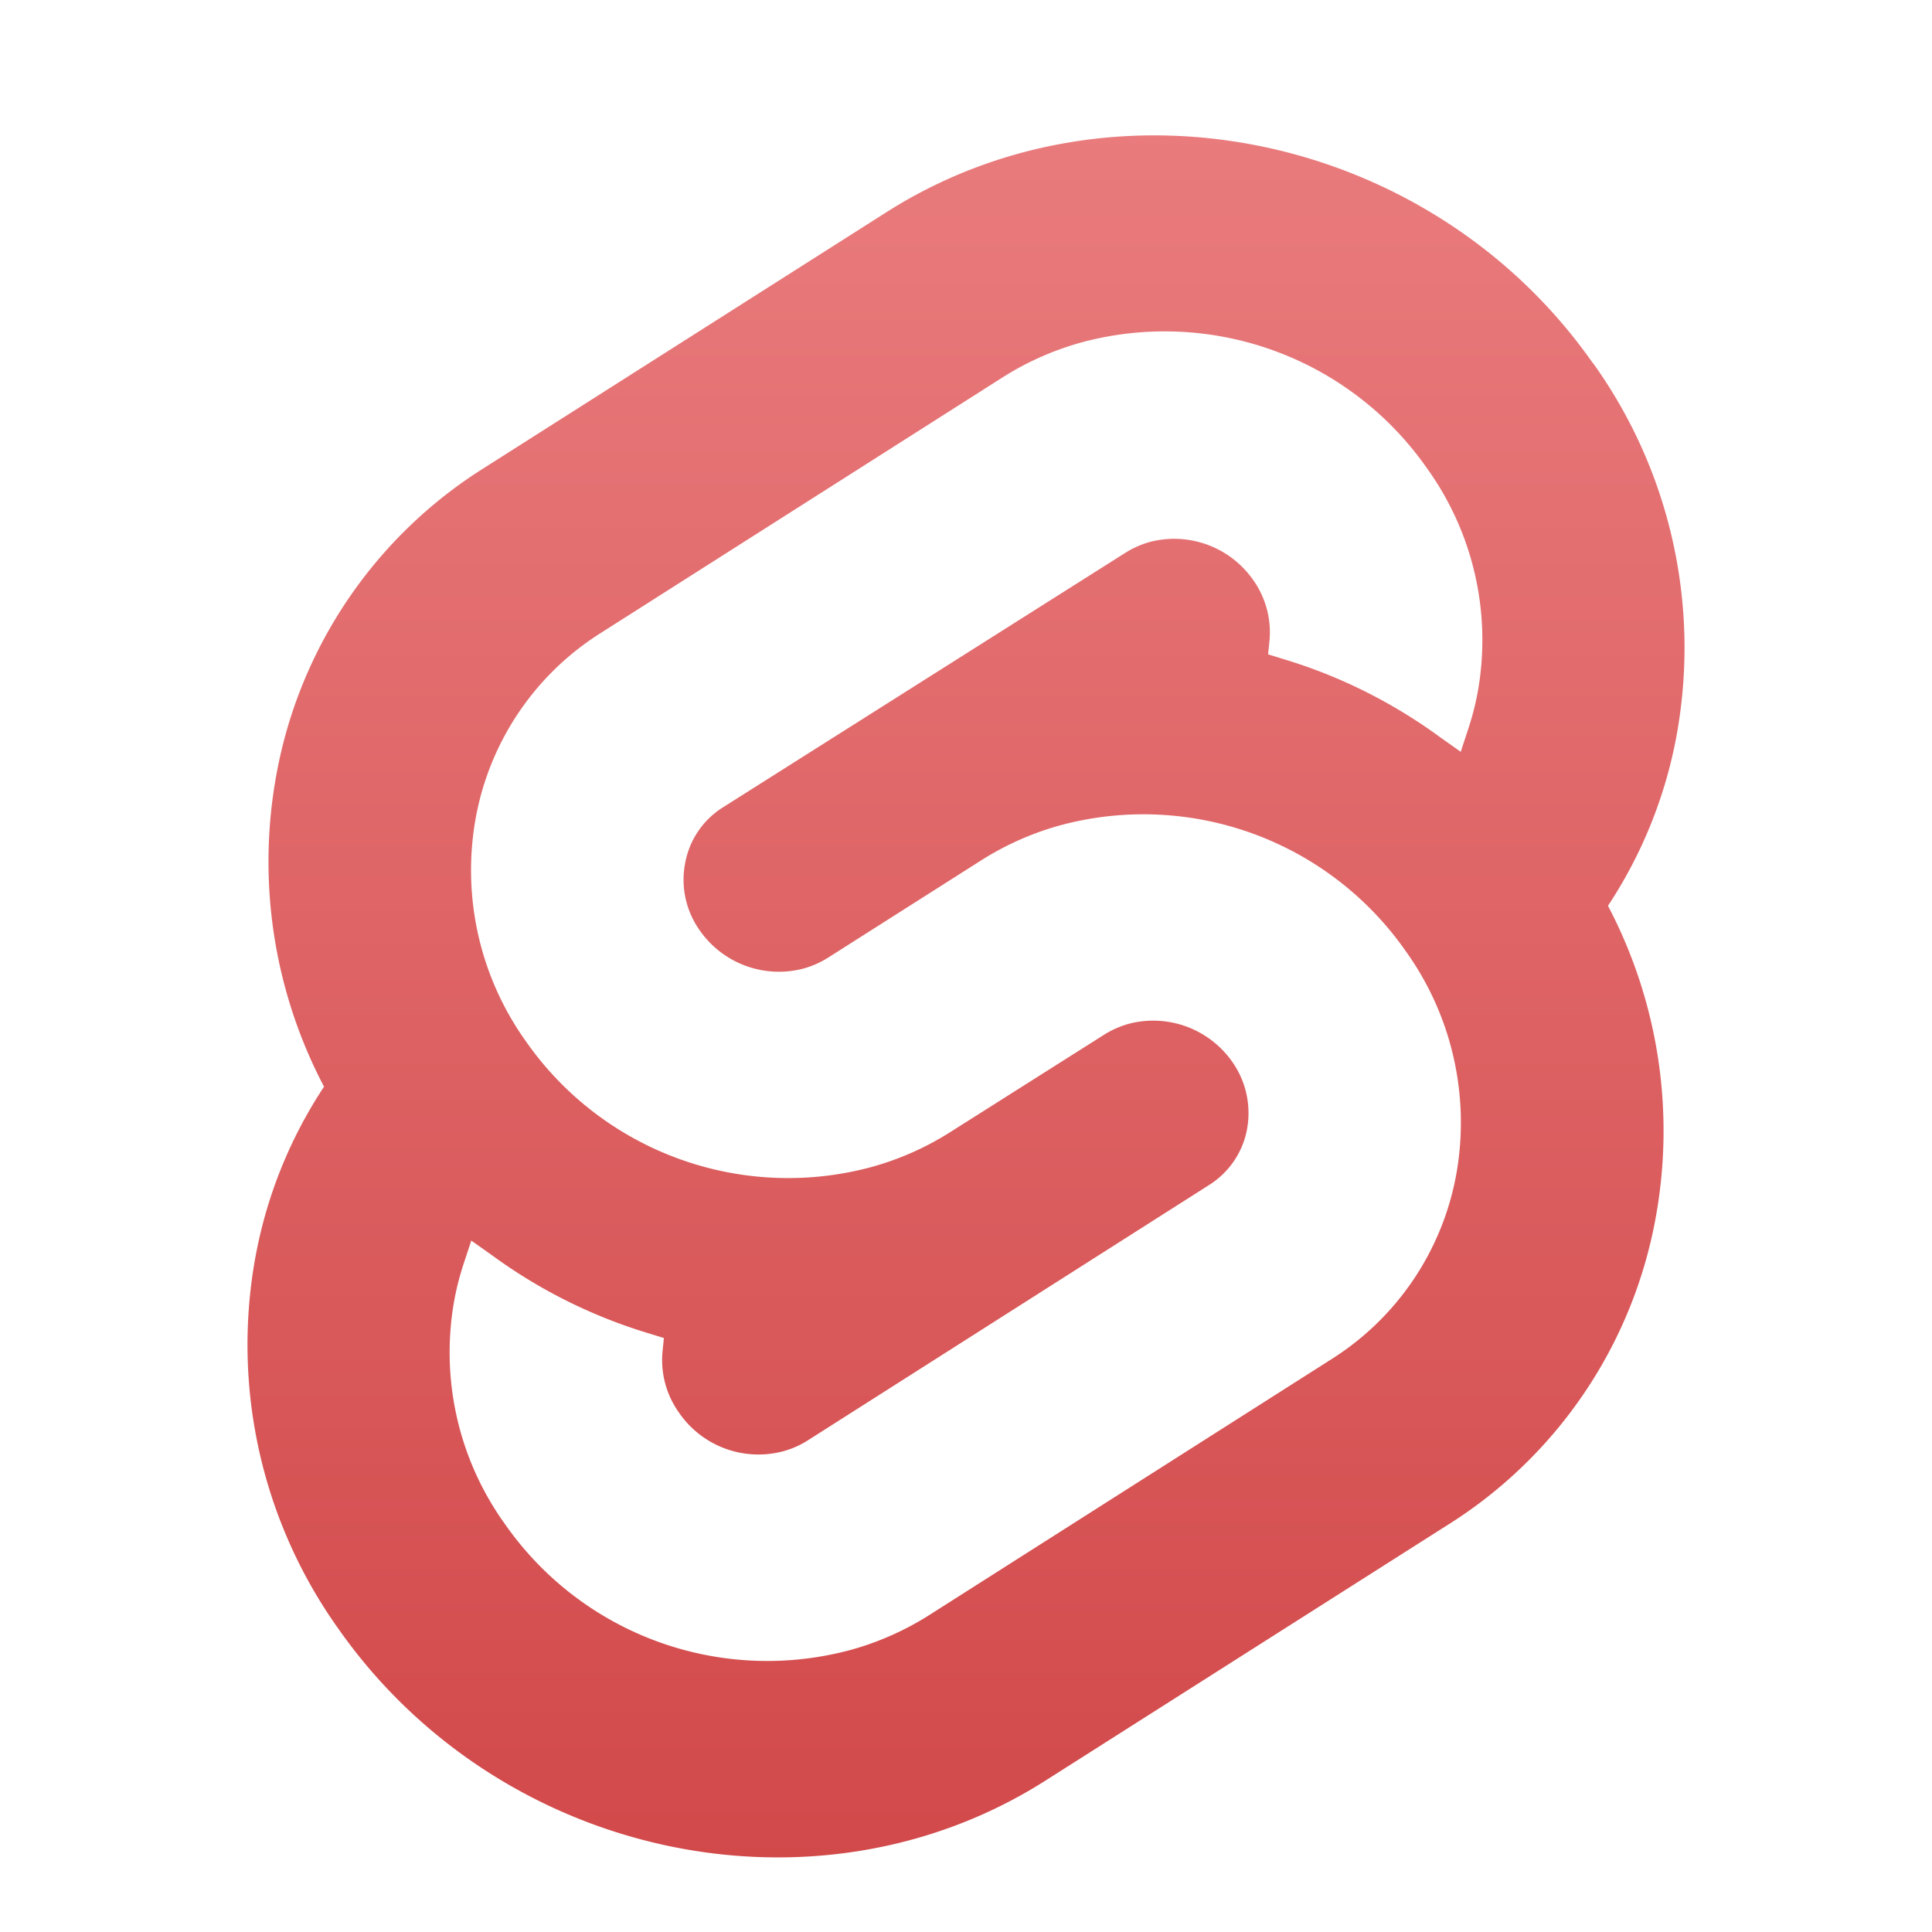 <svg xmlns="http://www.w3.org/2000/svg" width="32" height="32"><defs><linearGradient id="a" x1="50%" x2="50%" y1="0%" y2="100%"><stop offset="0%" stop-color="#EA7D7F"/><stop offset="100%" stop-color="#D14748"/></linearGradient></defs><path fill="url(#a)" fill-rule="evenodd" d="M22.383 4.014V4.01a8.093 8.093 0 0 1 1.392 6.141 7.604 7.604 0 0 1-1.142 2.852 8.006 8.006 0 0 1 .792 5.157 7.607 7.607 0 0 1-3.452 5.101l-6.661 4.234c-3.794 2.41-9.03 1.286-11.697-2.503a8.103 8.103 0 0 1-1.39-6.141 7.604 7.604 0 0 1 1.142-2.852 8.006 8.006 0 0 1-.792-5.152 7.602 7.602 0 0 1 3.452-5.102l6.661-4.234c3.794-2.409 9.04-1.285 11.695 2.504zM10.039 25.341h.002a4.827 4.827 0 0 0 1.353-.592l6.652-4.232a4.591 4.591 0 0 0 2.075-3.069 4.87 4.87 0 0 0-.836-3.692 5.298 5.298 0 0 0-5.68-2.098 4.827 4.827 0 0 0-1.353.592l-2.54 1.614c-.127.08-.265.14-.41.18a1.598 1.598 0 0 1-1.712-.634 1.446 1.446 0 0 1-.242-1.112 1.38 1.38 0 0 1 .625-.925l6.667-4.217c.126-.08.263-.14.407-.18a1.595 1.595 0 0 1 1.712.634c.203.287.298.636.269.986l-.024.242.242.075c.937.28 1.818.72 2.606 1.297l.342.242.126-.382c.067-.203.12-.41.158-.62a4.87 4.87 0 0 0-.842-3.693 5.296 5.296 0 0 0-5.677-2.098 4.827 4.827 0 0 0-1.353.592L5.954 8.482a4.591 4.591 0 0 0-2.075 3.07 4.87 4.87 0 0 0 .829 3.692 5.298 5.298 0 0 0 5.68 2.098 4.827 4.827 0 0 0 1.353-.592l2.55-1.614c.127-.08.265-.14.41-.18a1.598 1.598 0 0 1 1.711.634c.227.323.314.724.243 1.112-.07.382-.299.718-.628.925l-6.65 4.232c-.126.08-.263.14-.407.179a1.595 1.595 0 0 1-1.729-.648 1.495 1.495 0 0 1-.269-.986l.024-.242-.242-.075a8.573 8.573 0 0 1-2.606-1.297l-.342-.242-.126.382a4.58 4.58 0 0 0-.158.62 4.87 4.87 0 0 0 .842 3.694 5.296 5.296 0 0 0 5.675 2.097z" transform="translate(4 2)"/></svg>